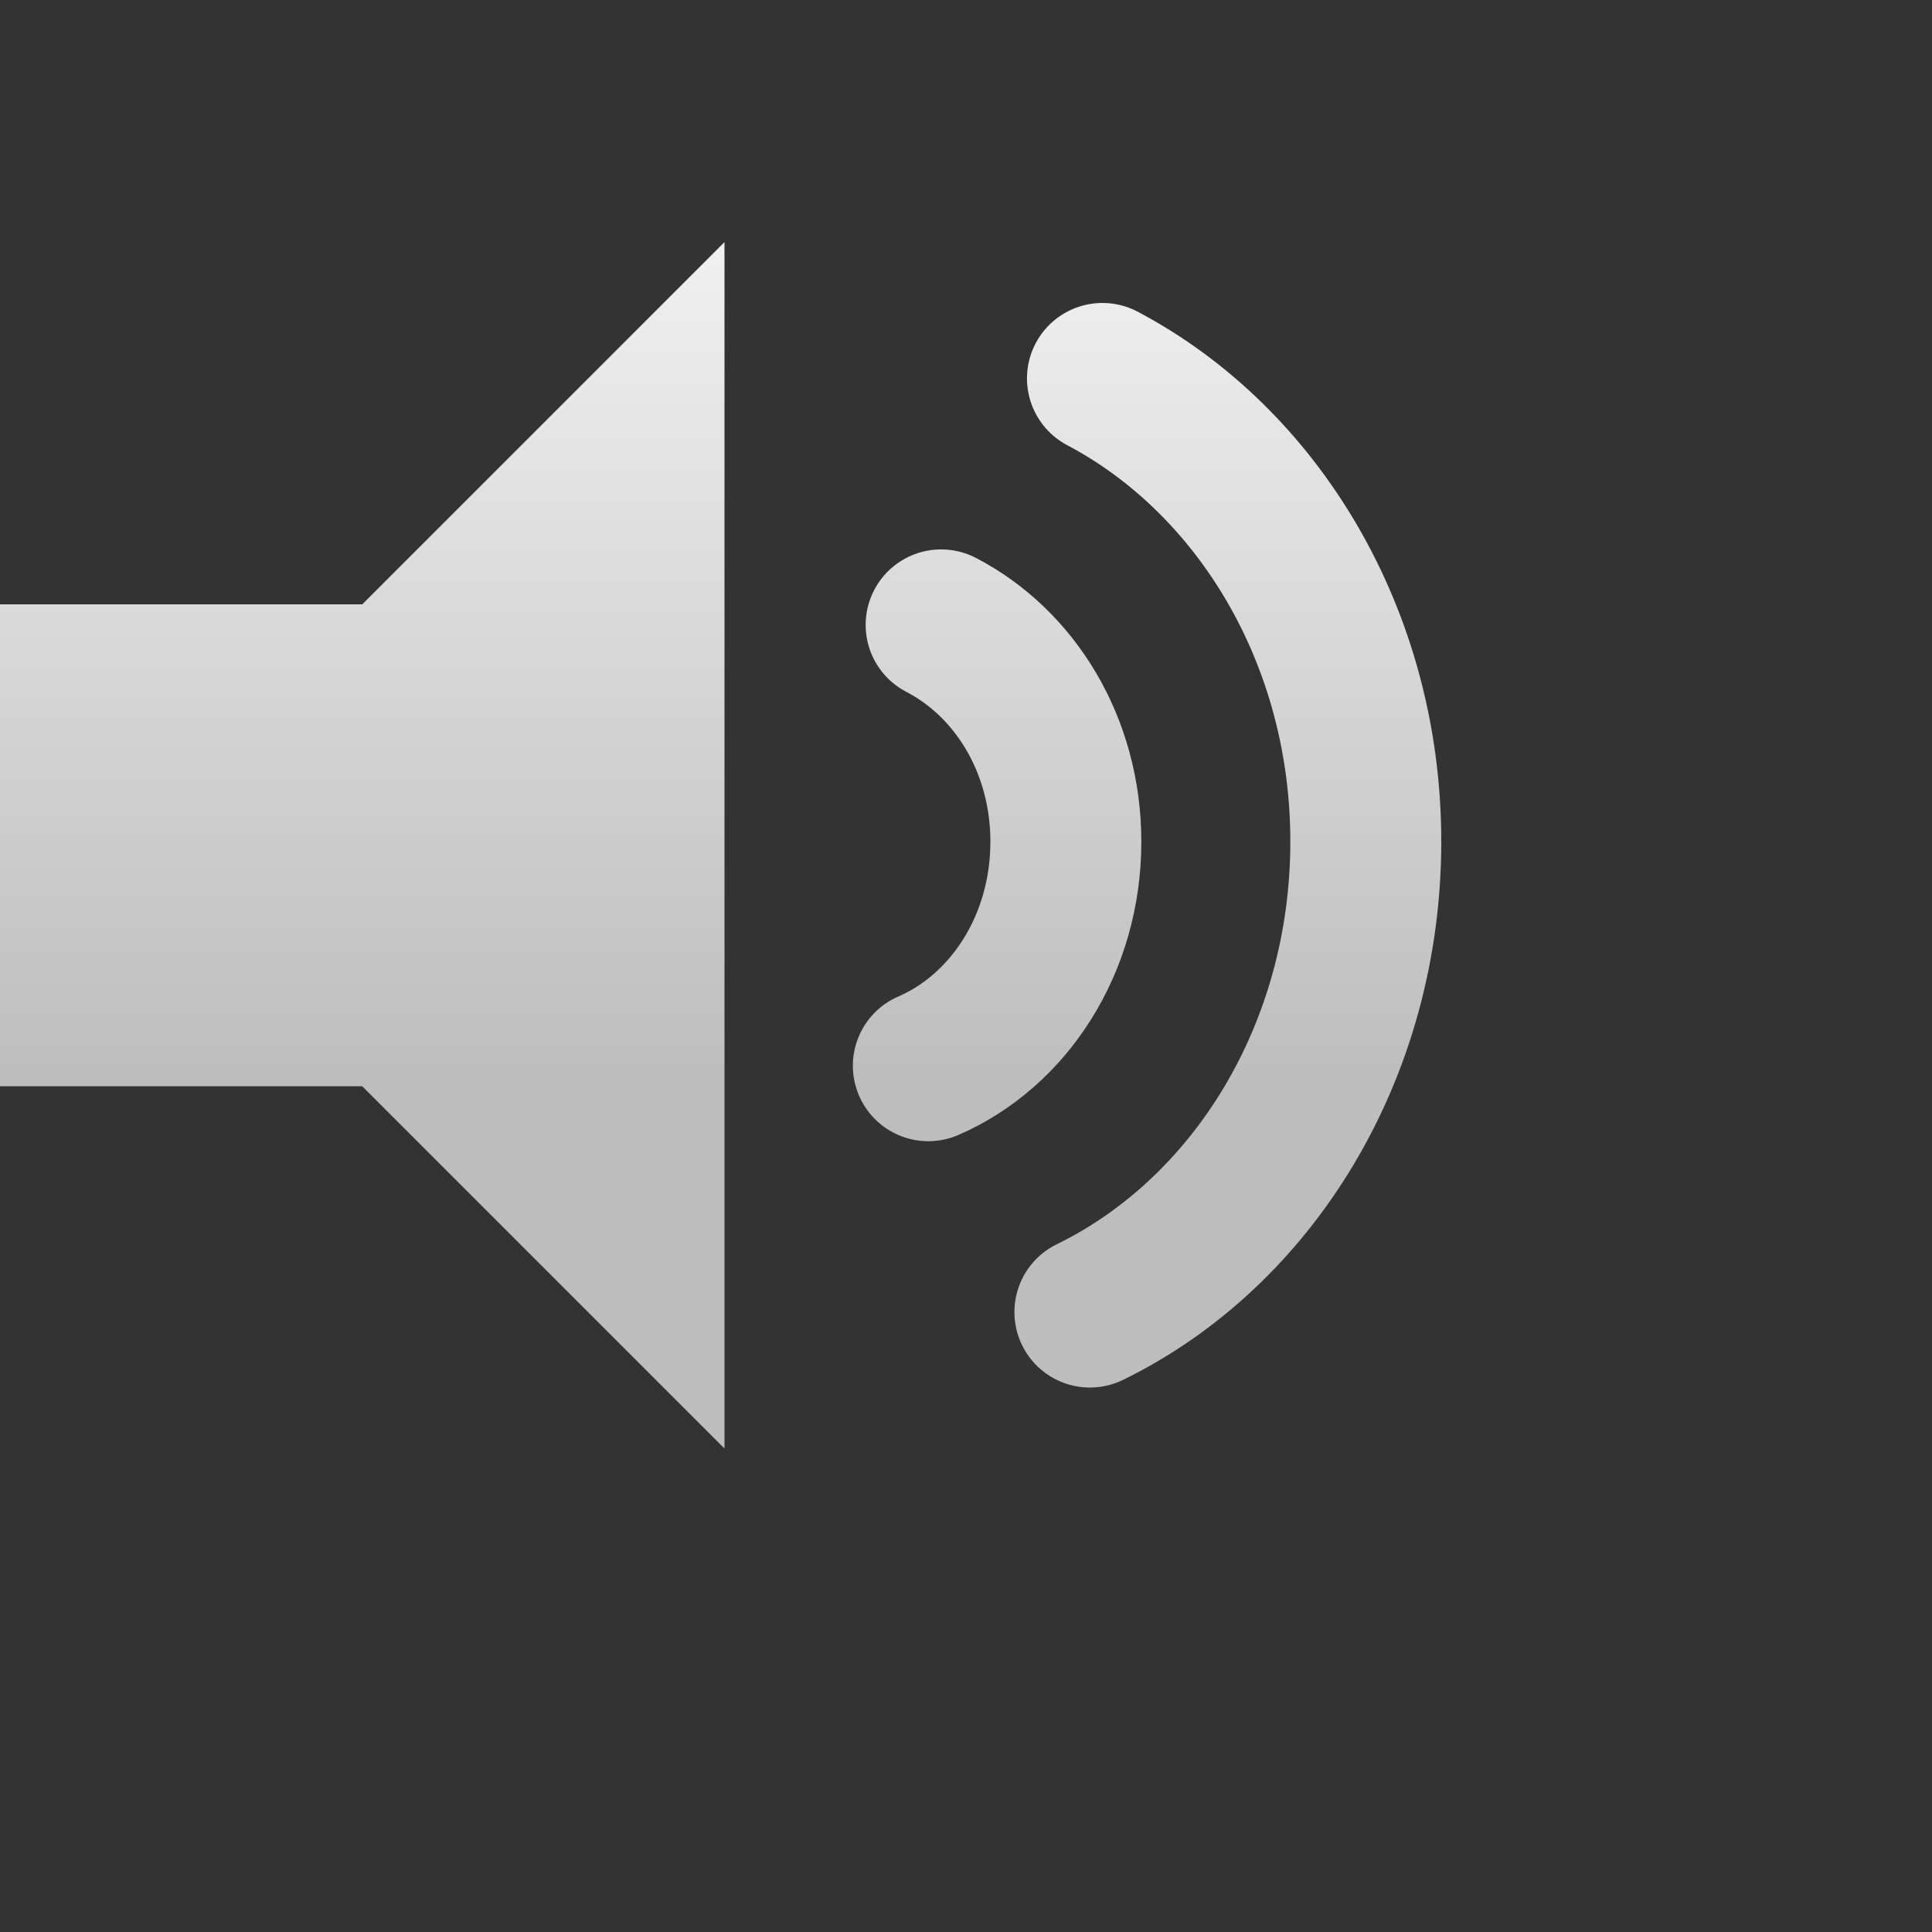<svg height="16" version="1.1" width="16" xmlns="http://www.w3.org/2000/svg">
	<rect width="100%" height="100%" fill="#333333" stroke="none"/>
	<defs>
		<linearGradient gradientUnits="userSpaceOnUse" id="silver" x1="0" x2="0" y1="0" y2="9">
			<stop offset="0%" stop-color="#ffffff" stop-opacity="1"/>
			<stop offset="100%" stop-color="#bdbdbd" stop-opacity="1"/>
		</linearGradient>
	</defs>
	<path d="m 0,8.996 0,-3.991 3,0 3,-3 0,9.991 -3,-3 -3,0 z" fill="url(#silver)"/>
	<path d="m 9.13,3.134 c 1.289,0.681 2.181,2.142 2.181,3.835 0,1.743 -0.939,3.24 -2.285,3.897" style="fill:none;stroke:url(#silver);stroke-width:1.25;stroke-linecap:round;stroke-linejoin:miter;stroke-miterlimit:4;stroke-opacity:1;stroke-dasharray:none"/>
	<path d="M 7.794,5.175 C 8.403,5.491 8.827,6.167 8.827,6.971 8.827,7.818 8.356,8.537 7.688,8.826" style="fill:none;stroke:url(#silver);stroke-width:1.25;stroke-linecap:round;stroke-linejoin:miter;stroke-miterlimit:4;stroke-opacity:1;stroke-dasharray:none"/>
</svg>